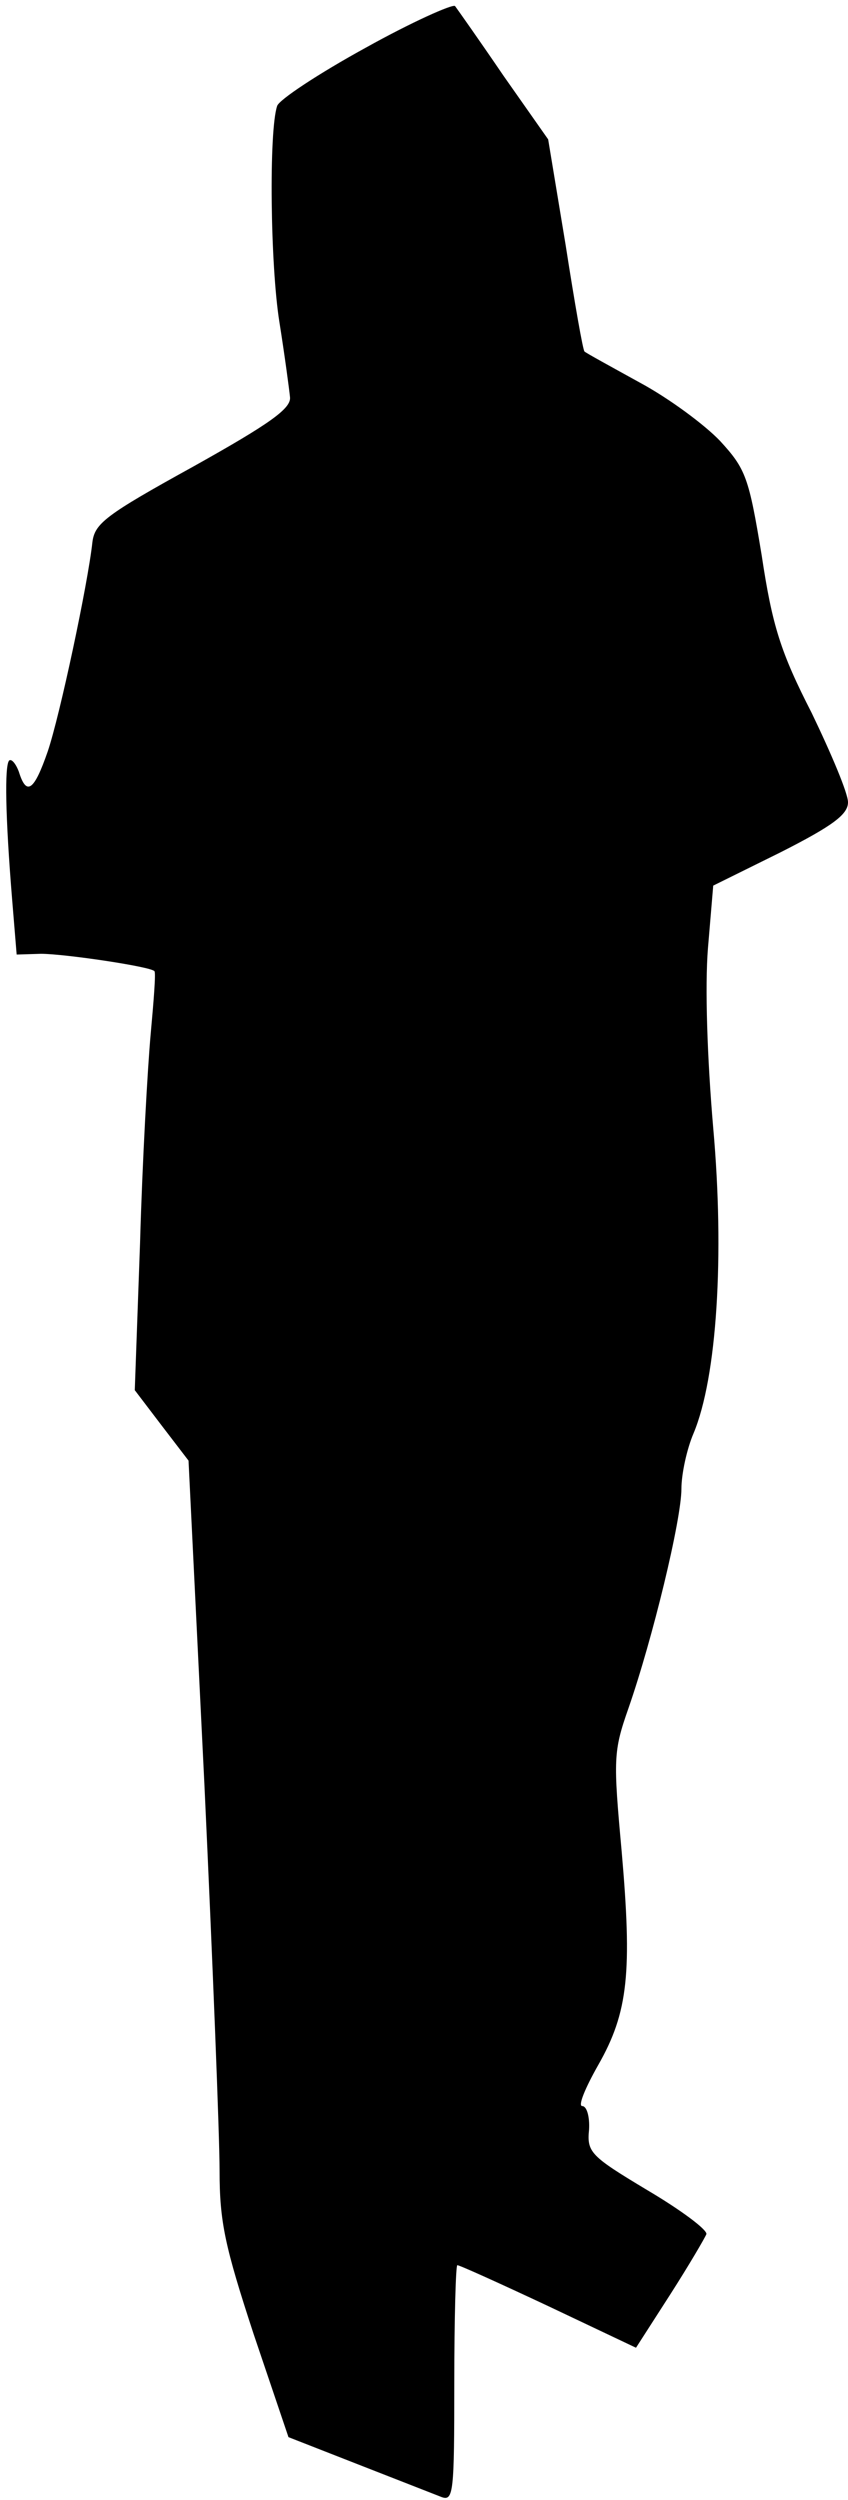 <?xml version="1.0" standalone="no"?>
<!DOCTYPE svg PUBLIC "-//W3C//DTD SVG 20010904//EN"
 "http://www.w3.org/TR/2001/REC-SVG-20010904/DTD/svg10.dtd">
<svg version="1.0" xmlns="http://www.w3.org/2000/svg"
 width="112pt" height="330pt" viewBox="0 0 112 330"
 preserveAspectRatio="xMidYMid meet">
<g transform="translate(0,330) scale(0.1,-0.1)"
fill="#000000" stroke="none">
<path fill="#000000" stroke="none" d="M483 3237 c-62 -34 -115 -69 -117 -77
-11 -33 -9 -210 3 -285 7 -44 13 -89 14 -99 2 -15 -26 -35 -128 -92 -116 -64
-130 -75 -133 -100 -6 -55 -43 -229 -59 -276 -18 -52 -28 -59 -38 -27 -4 11
-10 18 -13 15 -6 -7 -5 -73 4 -183 l6 -73 32 1 c31 0 146 -17 150 -23 2 -2 -1
-39 -5 -83 -4 -44 -11 -168 -14 -275 l-7 -195 35 -46 36 -47 21 -428 c11 -236
20 -464 20 -509 0 -68 7 -100 45 -216 l46 -136 92 -36 c51 -20 100 -39 110
-43 16 -6 17 6 17 150 0 86 2 156 4 156 3 0 56 -24 120 -54 l116 -55 45 70
c25 39 46 75 48 80 1 6 -34 32 -78 58 -75 45 -80 50 -77 80 1 17 -3 31 -9 31
-6 0 4 24 21 54 40 70 45 123 31 283 -11 121 -11 131 9 188 32 92 70 249 70
290 0 19 7 52 16 73 31 74 41 235 26 403 -8 93 -11 187 -7 237 l7 83 89 44
c69 35 89 50 89 66 0 12 -22 64 -48 118 -41 80 -52 115 -66 208 -17 103 -21
114 -55 151 -20 21 -67 56 -106 77 -38 21 -71 39 -73 41 -2 1 -13 64 -25 141
l-23 139 -59 84 c-32 47 -61 88 -64 92 -3 3 -57 -21 -118 -55z"/>
</g>
</svg>

